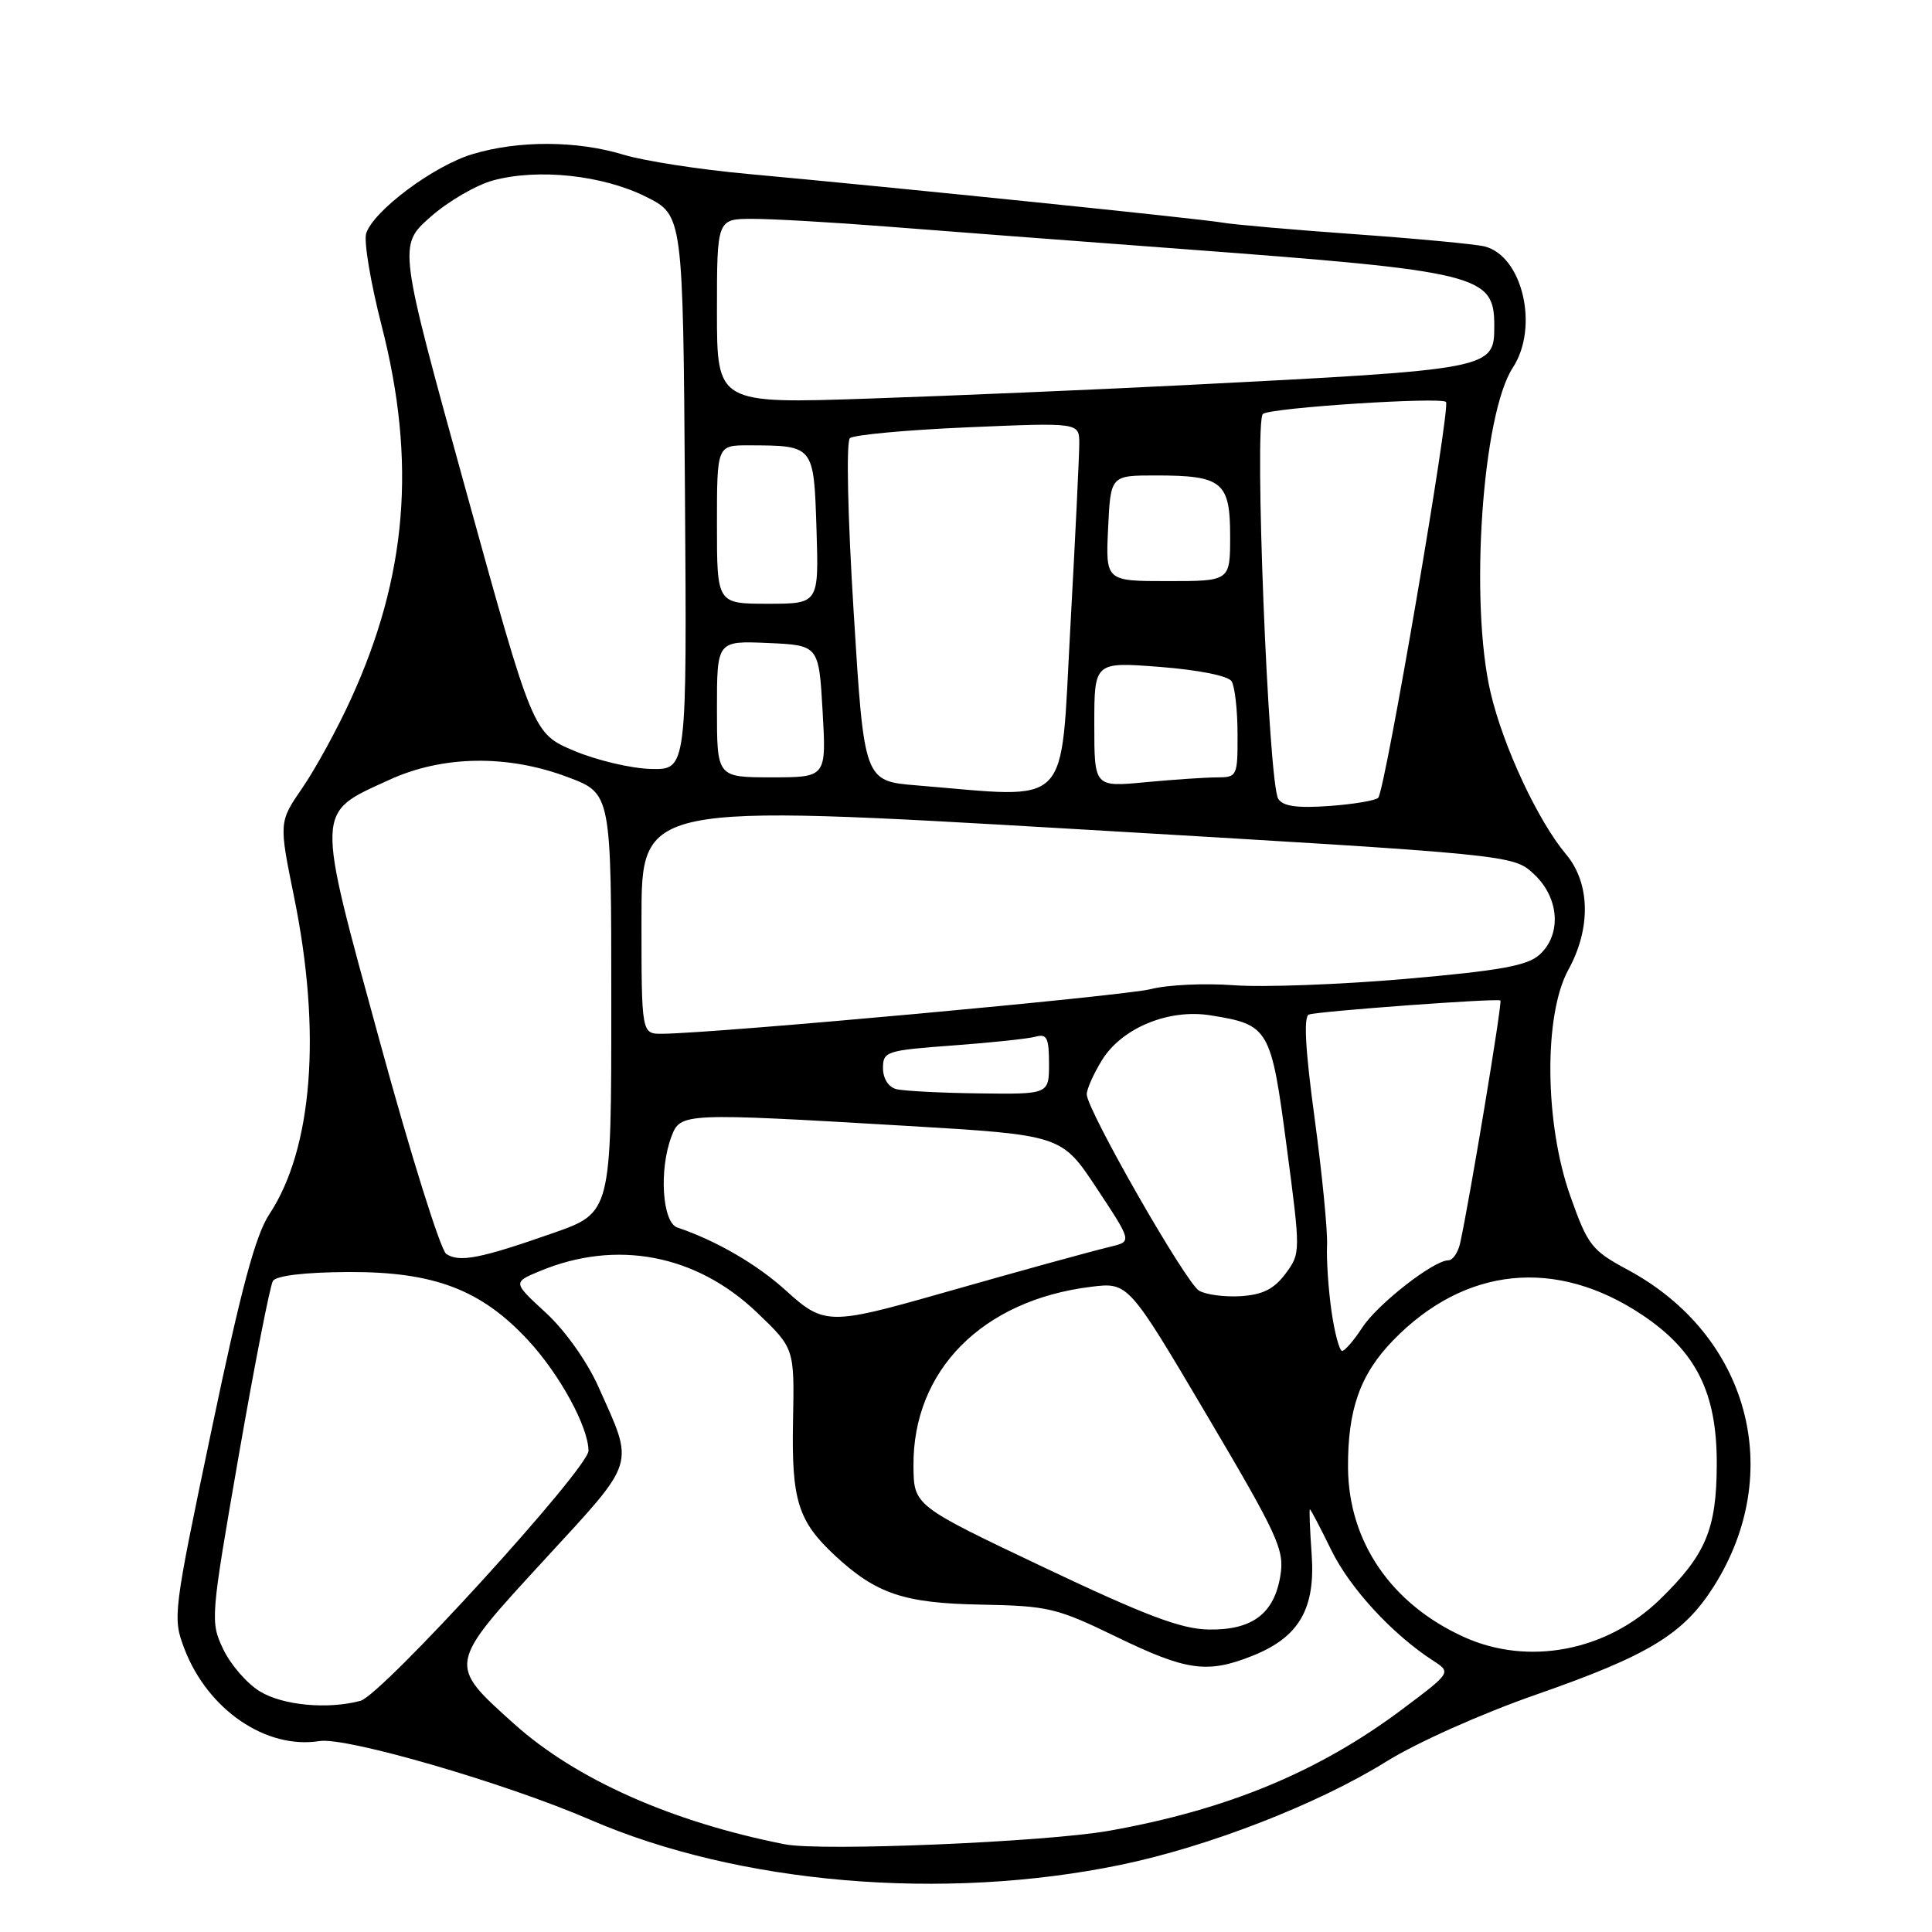 <?xml version="1.0" encoding="UTF-8" standalone="no"?>
<!DOCTYPE svg PUBLIC "-//W3C//DTD SVG 1.1//EN" "http://www.w3.org/Graphics/SVG/1.1/DTD/svg11.dtd" >
<svg xmlns="http://www.w3.org/2000/svg" xmlns:xlink="http://www.w3.org/1999/xlink" version="1.1" viewBox="0 0 256 256">
 <g >
 <path fill="currentColor"
d=" M 148.50 247.10 C 160.11 244.70 174.61 239.06 183.65 233.44 C 187.68 230.92 196.33 227.06 203.50 224.56 C 218.47 219.34 223.06 216.55 227.07 210.23 C 236.66 195.11 231.74 176.92 215.73 168.28 C 210.90 165.68 210.40 165.05 208.08 158.50 C 204.66 148.89 204.53 134.49 207.81 128.51 C 210.84 123.01 210.72 117.00 207.50 113.19 C 203.79 108.77 199.20 98.95 197.52 91.81 C 194.70 79.85 196.40 54.90 200.46 48.71 C 203.96 43.36 201.75 33.90 196.70 32.65 C 195.49 32.35 187.75 31.62 179.50 31.03 C 171.25 30.44 163.38 29.75 162.00 29.50 C 159.40 29.02 119.04 24.88 99.00 23.04 C 92.67 22.46 85.29 21.32 82.59 20.49 C 76.42 18.62 68.70 18.59 62.62 20.42 C 57.47 21.96 49.48 27.93 48.52 30.93 C 48.19 31.97 49.11 37.48 50.57 43.16 C 55.20 61.22 53.95 76.36 46.48 92.67 C 44.68 96.62 41.79 101.89 40.07 104.39 C 36.95 108.93 36.95 108.93 38.97 118.87 C 42.63 136.81 41.42 152.23 35.69 160.89 C 33.85 163.67 31.95 170.74 28.04 189.43 C 22.93 213.78 22.86 214.34 24.43 218.46 C 27.52 226.54 35.25 231.83 42.33 230.70 C 45.86 230.13 66.98 236.27 78.17 241.11 C 97.87 249.65 125.00 251.96 148.50 247.10 Z  M 104.00 244.38 C 89.00 241.42 76.30 235.77 68.12 228.42 C 59.29 220.48 59.25 220.69 72.06 206.76 C 84.45 193.28 84.08 194.46 79.29 183.75 C 77.80 180.41 74.89 176.31 72.34 173.96 C 67.95 169.92 67.95 169.92 71.50 168.44 C 81.65 164.20 92.22 166.20 100.29 173.90 C 105.27 178.66 105.27 178.66 105.08 188.27 C 104.87 198.79 105.73 201.56 110.66 206.14 C 116.12 211.20 119.80 212.44 130.00 212.62 C 138.91 212.79 140.02 213.05 147.95 216.90 C 157.24 221.41 159.99 221.79 165.99 219.39 C 172.14 216.93 174.32 213.17 173.80 205.93 C 173.57 202.67 173.46 200.00 173.57 200.00 C 173.68 200.00 174.95 202.43 176.40 205.39 C 178.88 210.46 184.48 216.54 189.90 220.05 C 192.30 221.61 192.30 221.61 185.91 226.41 C 174.82 234.74 162.71 239.78 147.00 242.58 C 138.58 244.08 108.81 245.33 104.00 244.38 Z  M 34.42 224.11 C 32.73 223.08 30.55 220.57 29.58 218.53 C 27.85 214.88 27.88 214.45 31.64 192.84 C 33.74 180.76 35.78 170.36 36.16 169.74 C 36.60 169.03 40.36 168.58 46.18 168.55 C 57.54 168.50 63.80 170.89 70.05 177.67 C 74.18 182.15 77.94 189.04 77.98 192.22 C 78.01 194.54 50.61 224.60 47.76 225.37 C 43.41 226.53 37.47 225.98 34.42 224.11 Z  M 194.00 216.92 C 184.36 212.56 178.70 204.30 178.62 194.50 C 178.57 186.78 180.22 182.11 184.60 177.60 C 194.10 167.82 206.20 166.59 217.64 174.26 C 224.75 179.03 227.51 184.55 227.48 194.00 C 227.46 202.64 226.03 206.03 219.91 211.97 C 212.88 218.79 202.51 220.77 194.00 216.92 Z  M 138.29 207.67 C 121.08 199.50 121.08 199.50 121.04 194.22 C 120.95 181.58 130.16 172.29 144.54 170.51 C 149.50 169.90 149.50 169.90 159.88 187.46 C 169.36 203.50 170.21 205.35 169.66 208.76 C 168.85 213.82 165.93 216.02 160.14 215.92 C 156.50 215.86 151.78 214.07 138.29 207.67 Z  M 176.43 173.75 C 176.02 170.86 175.75 166.93 175.84 165.00 C 175.93 163.07 175.18 155.49 174.19 148.15 C 172.95 139.03 172.72 134.68 173.44 134.43 C 174.75 133.99 198.38 132.25 198.81 132.57 C 199.10 132.77 194.69 159.27 193.47 164.75 C 193.19 165.99 192.49 167.00 191.91 167.00 C 189.96 167.00 182.51 172.82 180.50 175.92 C 179.40 177.61 178.20 179.00 177.84 179.00 C 177.48 179.00 176.85 176.64 176.43 173.75 Z  M 104.19 171.05 C 100.35 167.55 94.91 164.39 89.75 162.65 C 87.75 161.98 87.30 154.98 88.98 150.57 C 90.16 147.46 90.52 147.44 120.08 149.18 C 140.66 150.40 140.66 150.40 145.32 157.45 C 149.98 164.50 149.98 164.50 147.24 165.17 C 144.02 165.96 135.70 168.25 124.39 171.47 C 109.99 175.57 109.13 175.55 104.19 171.05 Z  M 158.88 171.02 C 157.10 169.95 144.00 147.04 144.00 145.00 C 144.00 144.31 144.91 142.27 146.02 140.47 C 148.66 136.20 154.86 133.64 160.42 134.54 C 168.16 135.78 168.42 136.23 170.49 151.93 C 172.35 166.00 172.34 166.06 170.33 168.78 C 168.81 170.81 167.32 171.56 164.40 171.75 C 162.26 171.88 159.77 171.55 158.88 171.02 Z  M 59.13 166.15 C 58.38 165.65 54.42 153.00 50.33 138.03 C 41.77 106.75 41.73 107.84 51.59 103.33 C 58.66 100.09 67.26 99.96 75.25 102.98 C 81.00 105.14 81.00 105.14 81.00 132.92 C 81.00 160.69 81.00 160.69 73.25 163.40 C 63.63 166.77 60.87 167.31 59.13 166.15 Z  M 118.75 144.31 C 117.72 144.04 117.00 142.90 117.00 141.53 C 117.00 139.32 117.44 139.18 126.25 138.53 C 131.34 138.16 136.29 137.63 137.25 137.36 C 138.71 136.95 139.00 137.54 139.00 140.93 C 139.00 145.00 139.00 145.00 129.75 144.88 C 124.66 144.82 119.71 144.56 118.75 144.31 Z  M 85.00 121.75 C 85.00 106.49 85.00 106.49 142.75 109.87 C 200.50 113.26 200.50 113.26 203.25 115.82 C 206.62 118.95 206.96 123.82 203.99 126.51 C 202.39 127.96 198.74 128.62 186.24 129.71 C 177.58 130.46 167.35 130.84 163.50 130.55 C 159.65 130.26 154.70 130.49 152.50 131.06 C 148.97 131.97 94.86 136.92 87.75 136.98 C 85.00 137.00 85.00 137.00 85.00 121.75 Z  M 169.38 105.86 C 168.06 103.82 166.15 55.65 167.35 54.84 C 168.57 54.01 190.90 52.57 191.60 53.26 C 192.24 53.91 183.53 104.80 182.62 105.71 C 182.26 106.08 179.32 106.57 176.11 106.80 C 171.89 107.10 170.01 106.84 169.38 105.86 Z  M 121.50 104.07 C 114.50 103.50 114.50 103.50 113.12 81.18 C 112.32 68.32 112.11 58.52 112.62 58.06 C 113.10 57.62 120.14 56.97 128.25 56.62 C 143.00 55.99 143.00 55.99 143.01 58.75 C 143.01 60.26 142.48 71.29 141.82 83.25 C 140.48 107.55 142.21 105.77 121.50 104.07 Z  M 145.00 96.00 C 145.00 87.70 145.00 87.70 153.70 88.37 C 158.82 88.77 162.73 89.55 163.19 90.27 C 163.62 90.95 163.98 94.09 163.98 97.25 C 164.00 102.86 163.93 103.00 161.25 103.01 C 159.74 103.01 155.46 103.30 151.75 103.65 C 145.00 104.29 145.00 104.29 145.00 96.00 Z  M 95.00 93.95 C 95.00 84.91 95.00 84.91 101.75 85.20 C 108.50 85.50 108.50 85.50 109.00 94.25 C 109.50 103.00 109.50 103.00 102.25 103.00 C 95.00 103.00 95.00 103.00 95.00 93.95 Z  M 76.06 99.48 C 70.63 97.18 70.63 97.18 61.70 64.86 C 52.77 32.53 52.77 32.53 57.01 28.77 C 59.34 26.70 63.10 24.51 65.36 23.90 C 71.31 22.30 79.81 23.20 85.55 26.05 C 90.50 28.50 90.50 28.50 90.76 65.25 C 91.02 102.00 91.02 102.00 86.26 101.89 C 83.64 101.83 79.05 100.74 76.06 99.48 Z  M 95.00 69.50 C 95.00 59.00 95.00 59.00 99.25 59.01 C 107.88 59.04 107.83 58.98 108.19 70.10 C 108.50 80.00 108.50 80.00 101.75 80.00 C 95.00 80.00 95.00 80.00 95.00 69.50 Z  M 146.83 70.00 C 147.16 63.00 147.16 63.00 153.15 63.00 C 161.96 63.00 163.00 63.85 163.00 71.04 C 163.00 77.00 163.00 77.00 154.75 77.00 C 146.50 77.00 146.50 77.00 146.83 70.00 Z  M 95.00 41.25 C 95.00 29.00 95.00 29.00 99.75 29.00 C 102.36 29.00 110.35 29.46 117.50 30.02 C 124.65 30.58 142.43 31.94 157.00 33.02 C 196.01 35.94 198.00 36.43 198.00 43.12 C 198.00 48.93 197.98 48.94 157.00 51.03 C 145.18 51.63 126.39 52.43 115.25 52.81 C 95.00 53.50 95.00 53.50 95.00 41.25 Z "/>
</g>
</svg>